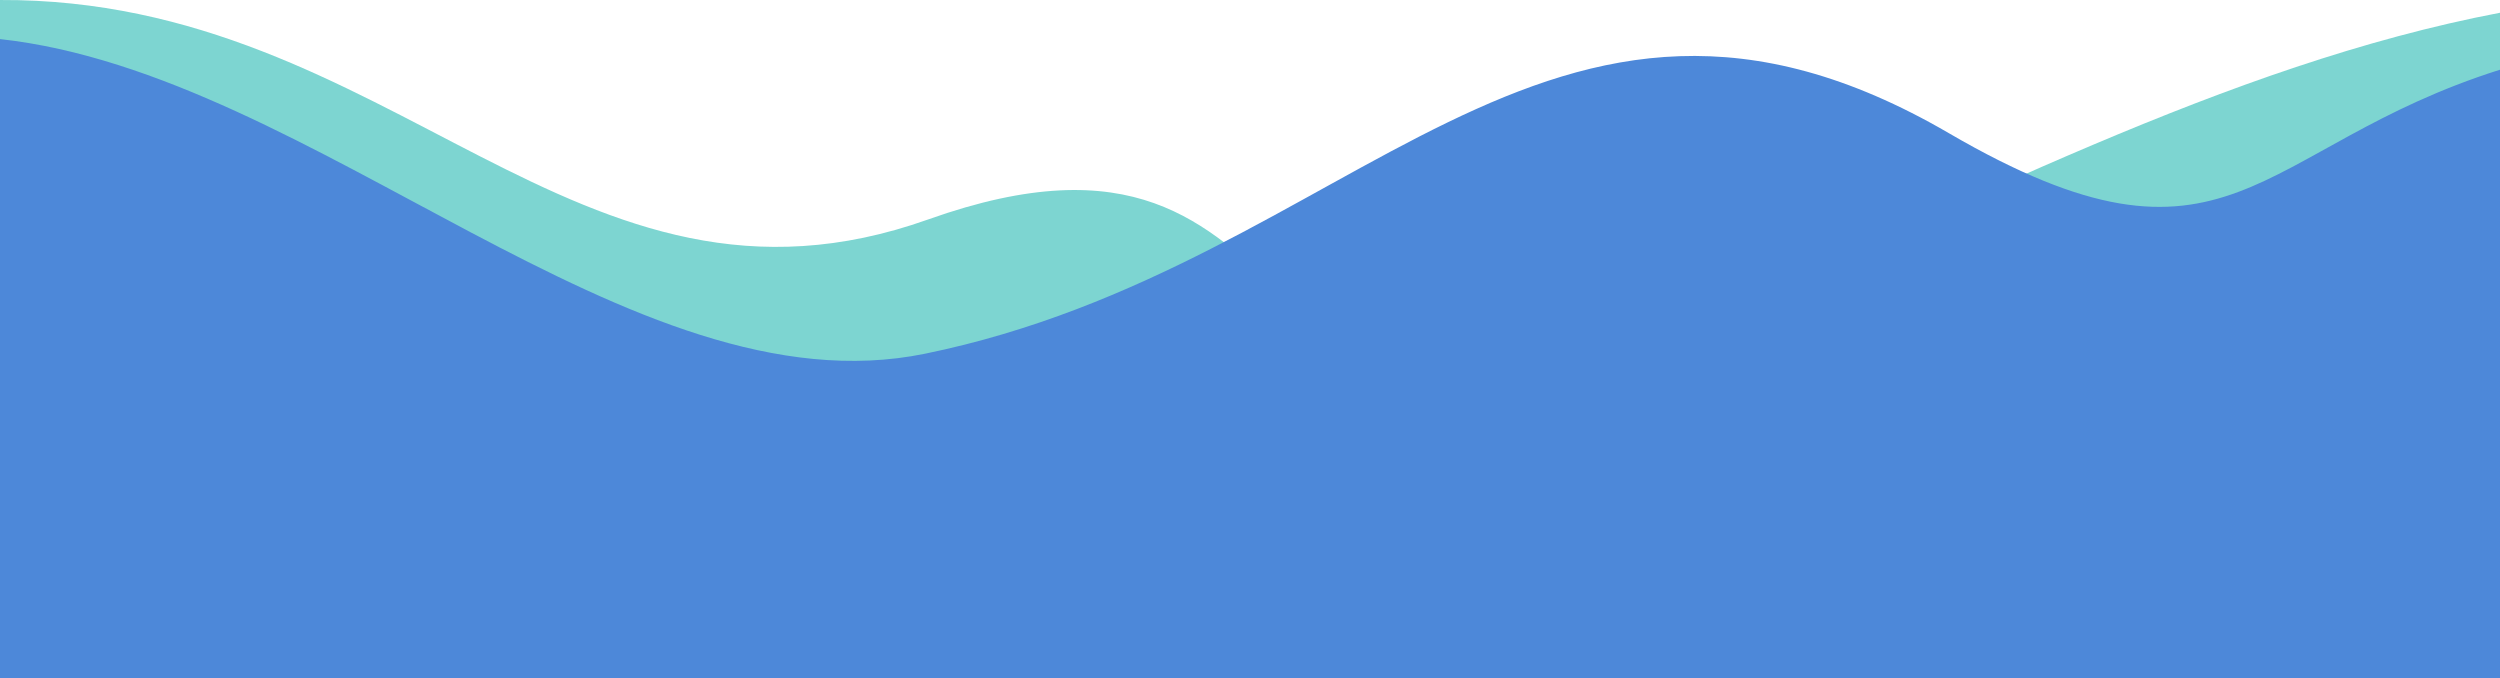 <svg xmlns="http://www.w3.org/2000/svg" width="1280" height="347.238" viewBox="0 0 1280 347.238">
  <defs>
    <style>
      .cls-1 {
        fill: #7dd5d1;
      }

      .cls-2 {
        fill: #4d88d9;
      }
    </style>
  </defs>
  <g id="Group_68" data-name="Group 68" transform="translate(23500 -22252.285)">
    <path id="Path_168" data-name="Path 168" class="cls-1" d="M1476,4663.289c202.353-.9,294.342,176.735,475.254,112.341,210.363-74.877,149.281,159.158,382.035,57.762,147.8-64.386,282.433-136.815,422.711-163.584v32.6c0,88.231-10,307.015-10,307.015H1486c0-223.512-10-291.446-10-323.077Z" transform="translate(-24976 17589)"/>
    <path id="Path_169" data-name="Path 169" class="cls-2" d="M2617,5247.523V4935.977c-125.736,39.639-137.816,116.538-282.219,32.471-206.289-120.1-302.832,67.6-524.2,112.946-150.969,30.922-312.172-143.384-473.586-161.1v327.233Z" transform="translate(-24837 17352)"/>
  </g>
</svg>
